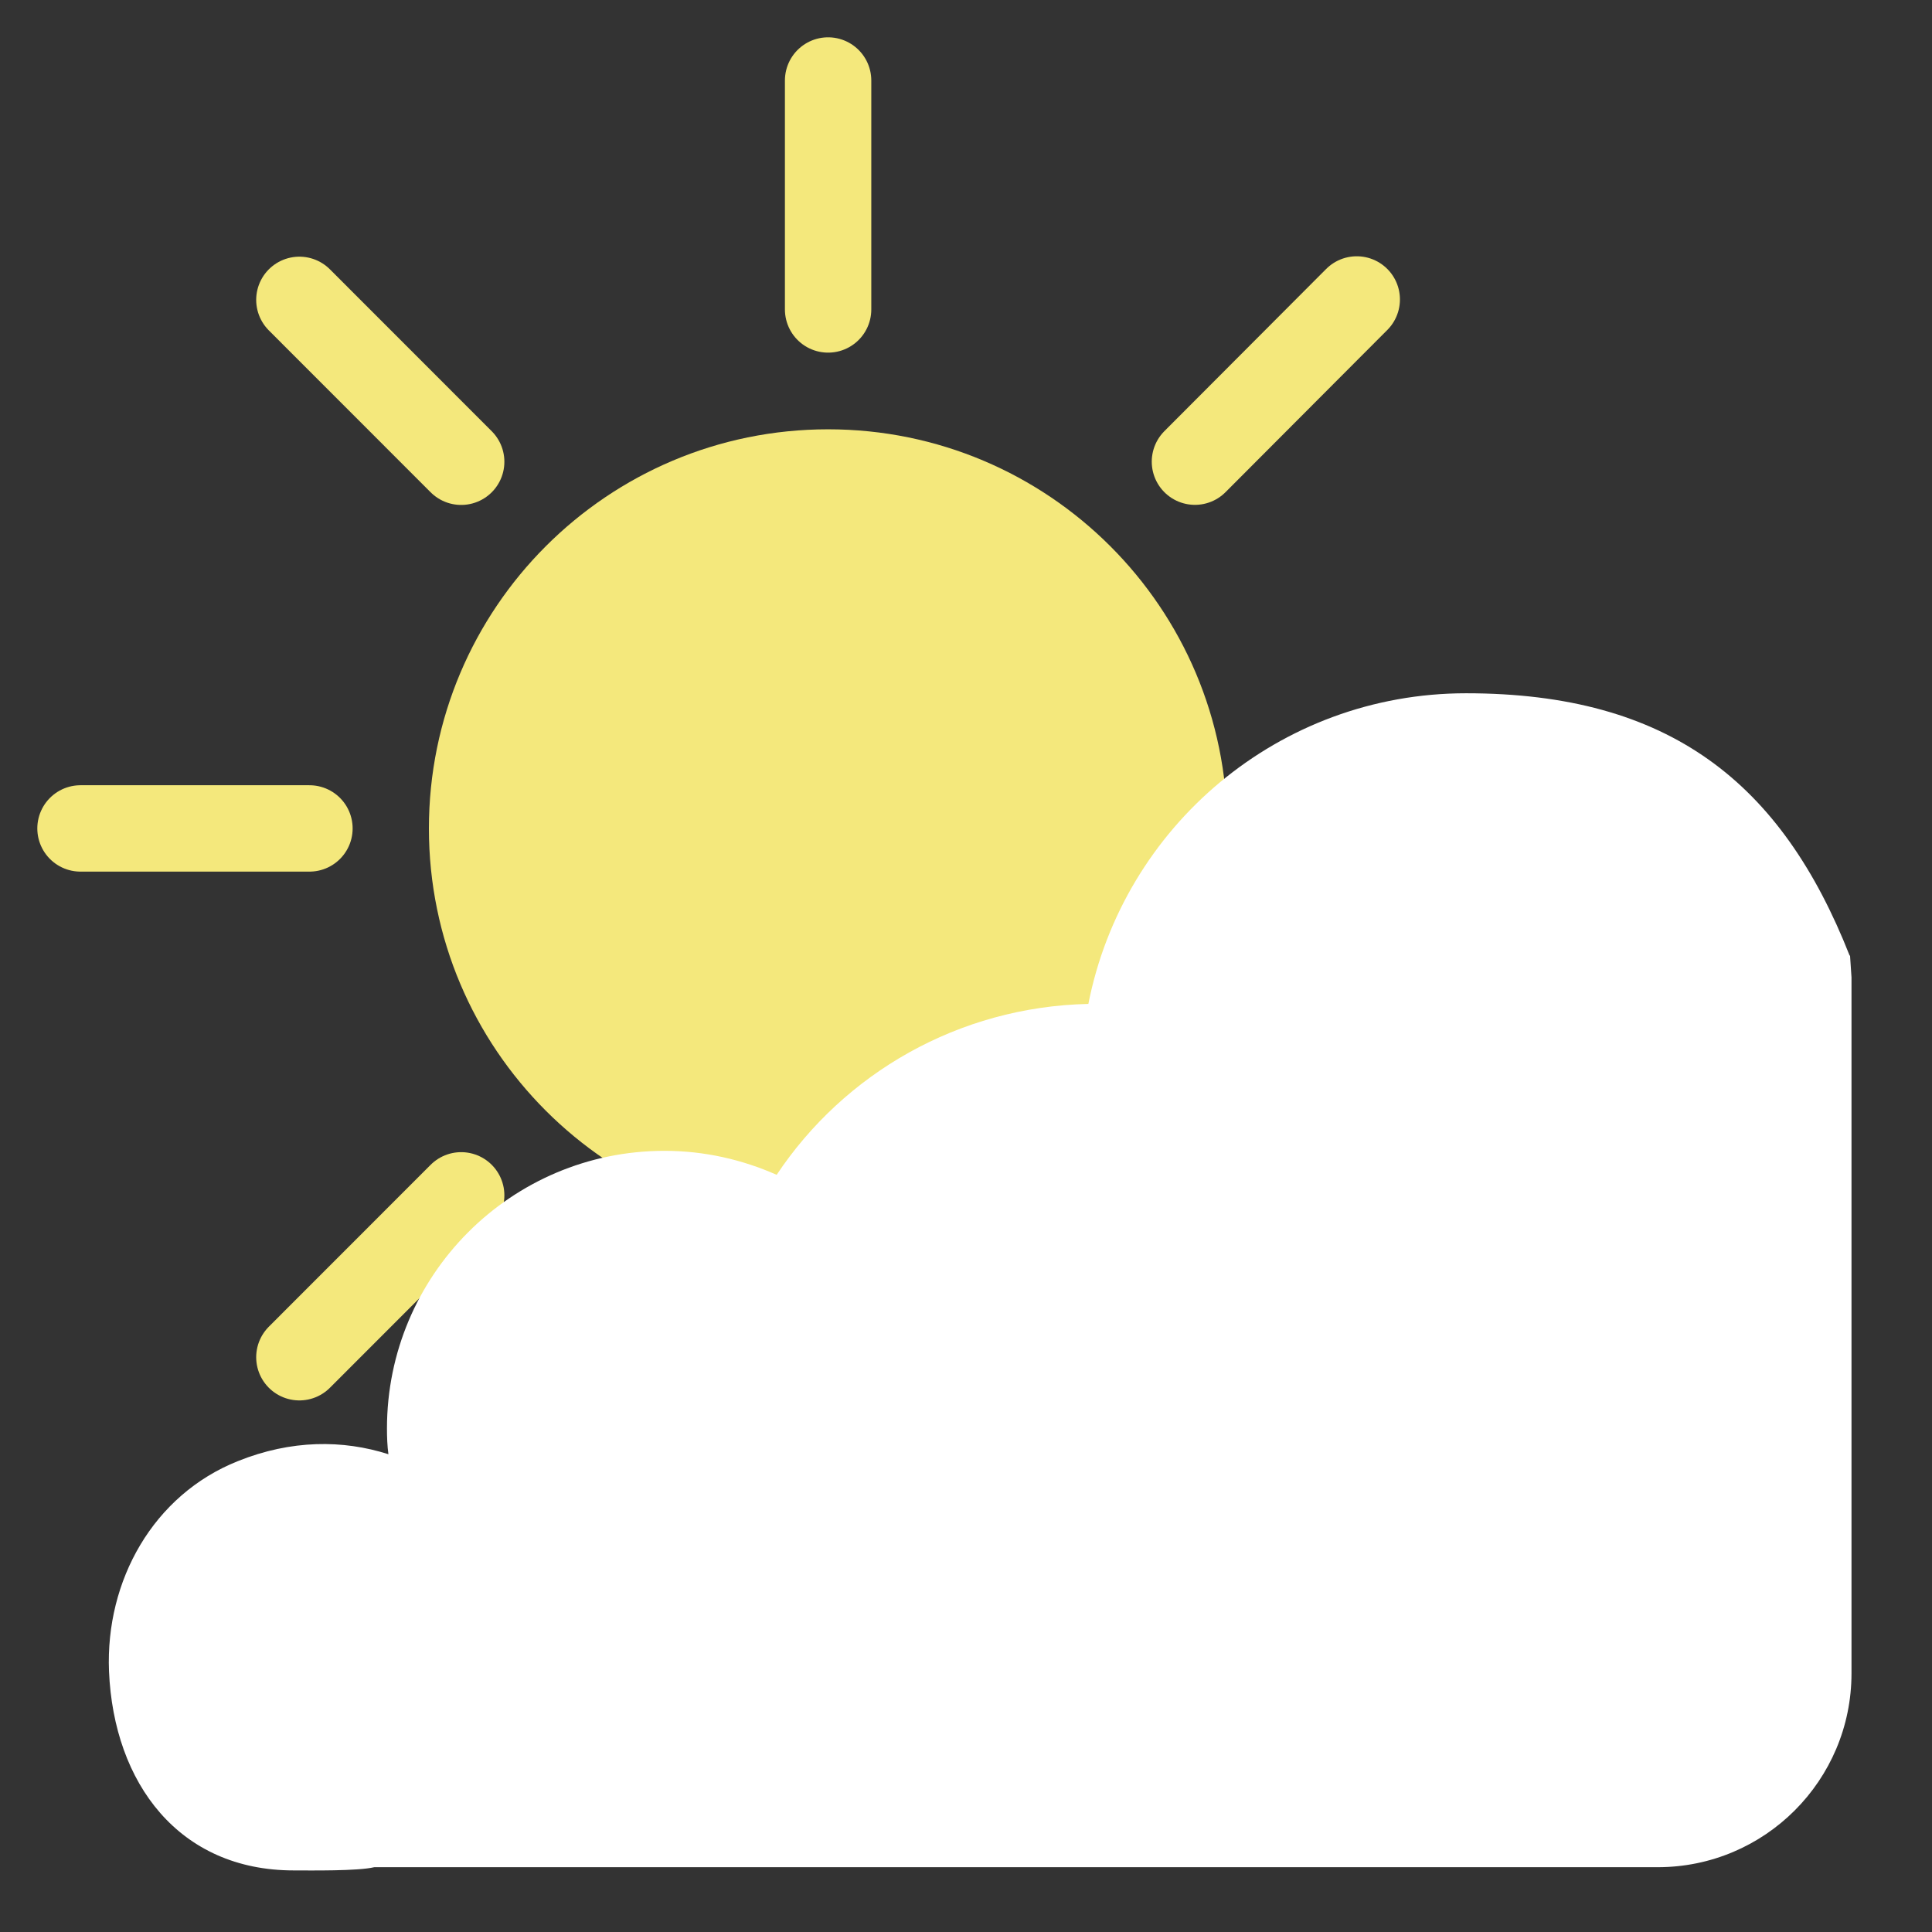 <svg width="24" height="24" viewBox="0 0 24 24" fill="none" xmlns="http://www.w3.org/2000/svg">
<rect x="0" y="0" width="24" height="24" fill="#333333" stroke="none"/>
<path d="M10.287 15.25C13.025 15.25 15.245 13.03 15.245 10.291C15.245 7.553 13.025 5.333 10.287 5.333C7.548 5.333 5.328 7.553 5.328 10.291C5.328 13.03 7.548 15.25 10.287 15.25Z" fill="#F4E87C"/>
<path d="M14.844 14.85L16.854 16.86" stroke="#F4E87C" stroke-width="1.073" stroke-miterlimit="10" stroke-linecap="round"/>
<path d="M3.719 3.725L5.729 5.736" stroke="#F4E87C" stroke-width="1.073" stroke-miterlimit="10" stroke-linecap="round"/>
<path d="M5.729 14.849L3.719 16.86" stroke="#F4E87C" stroke-width="1.073" stroke-miterlimit="10" stroke-linecap="round"/>
<path d="M16.854 3.72L14.844 5.735" stroke="#F4E87C" stroke-width="1.073" stroke-miterlimit="10" stroke-linecap="round"/>
<path d="M10.287 16.736V19.58" stroke="#F4E87C" stroke-width="1.073" stroke-miterlimit="10" stroke-linecap="round"/>
<path d="M10.287 1V3.844" stroke="#F4E87C" stroke-width="1.073" stroke-miterlimit="10" stroke-linecap="round"/>
<path d="M3.844 10.291H1" stroke="#F4E87C" stroke-width="1.073" stroke-miterlimit="10" stroke-linecap="round"/>
<path d="M19.581 10.291H16.736" stroke="#F4E87C" stroke-width="1.073" stroke-miterlimit="10" stroke-linecap="round"/>
<path d="M22.977 11.871C22.13 9.721 20.737 8.612 18.212 8.612C15.887 8.612 13.953 10.271 13.52 12.471C11.906 12.507 10.486 13.336 9.648 14.594C9.22 14.405 8.751 14.296 8.255 14.296C6.348 14.296 4.807 15.843 4.807 17.745C4.807 17.853 4.811 17.961 4.825 18.065C4.261 17.884 3.617 17.884 2.954 18.151C1.904 18.57 1.309 19.634 1.354 20.76C1.413 22.158 2.228 23.235 3.648 23.235C3.865 23.235 4.446 23.244 4.649 23.195H20.593C21.922 23.195 23 22.117 23 20.787V12.142L22.982 11.871H22.977Z" fill="white"/>
</svg>
